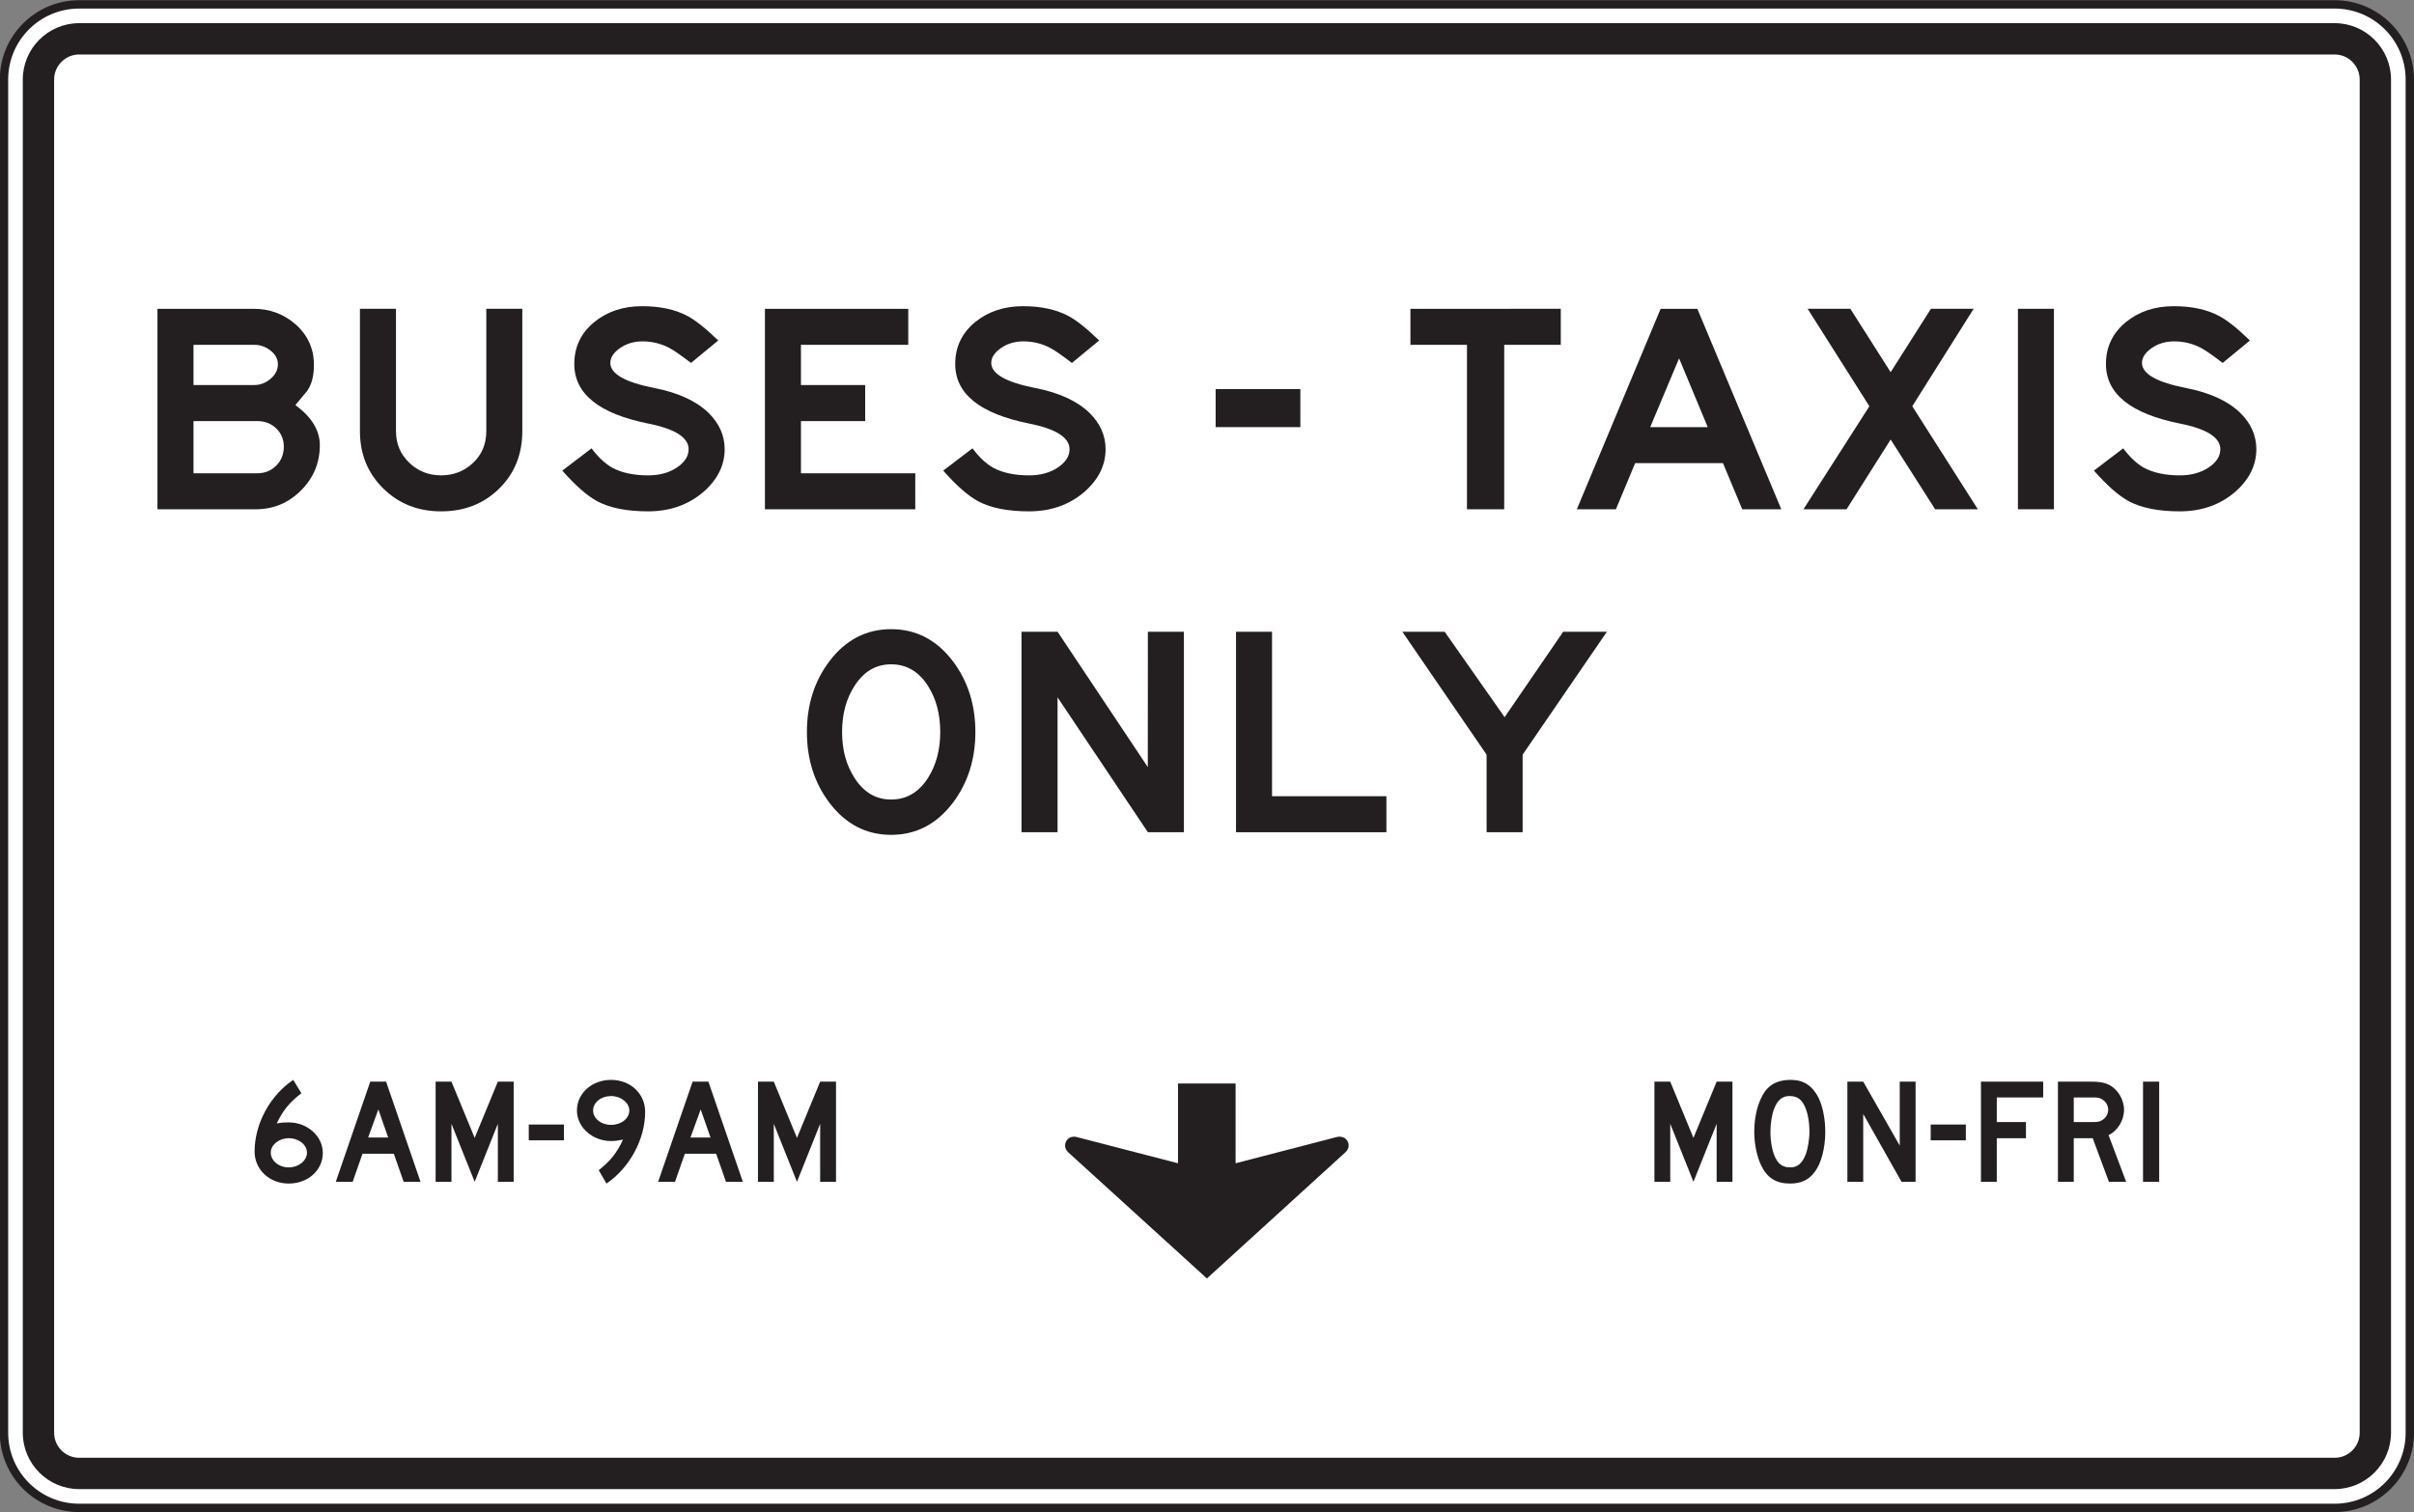 <?xml version="1.0" encoding="UTF-8" standalone="no"?>
<!-- Created with Inkscape (http://www.inkscape.org/) -->

<svg
   xmlns:dc="http://purl.org/dc/elements/1.1/"
   xmlns:cc="http://creativecommons.org/ns#"
   xmlns:rdf="http://www.w3.org/1999/02/22-rdf-syntax-ns#"
   xmlns:svg="http://www.w3.org/2000/svg"
   xmlns="http://www.w3.org/2000/svg"
   xmlns:sodipodi="http://sodipodi.sourceforge.net/DTD/sodipodi-0.dtd"
   xmlns:inkscape="http://www.inkscape.org/namespaces/inkscape"
   width="180.586"
   height="113.125"
   id="svg10286"
   version="1.1"
   inkscape:version="0.48.2 r9819"
   sodipodi:docname="New document 38">
  <rect width="100%" height="100%" fill="#808080" stroke="none"/>
  <defs
     id="defs10288">
    <clipPath
       clipPathUnits="userSpaceOnUse"
       id="clipPath8464">
      <path
         inkscape:connector-curvature="0"
         d="m 27,185.117 513,0 0,552.134 -513,0 0,-552.134 z"
         id="path8466" />
    </clipPath>
  </defs>
  <sodipodi:namedview
     id="base"
     pagecolor="#ffffff"
     bordercolor="#666666"
     borderopacity="1.0"
     inkscape:pageopacity="0.0"
     inkscape:pageshadow="2"
     inkscape:zoom="0.35"
     inkscape:cx="-140.42835"
     inkscape:cy="85.125842"
     inkscape:document-units="px"
     inkscape:current-layer="layer1"
     showgrid="false"
     fit-margin-top="0"
     fit-margin-left="0"
     fit-margin-right="0"
     fit-margin-bottom="0"
     inkscape:window-width="469"
     inkscape:window-height="425"
     inkscape:window-x="1616"
     inkscape:window-y="250"
     inkscape:window-maximized="0" />
  <g
     inkscape:label="Layer 1"
     inkscape:groupmode="layer"
     id="layer1"
     transform="translate(-515.428,-504.363)">
    <g
       transform="matrix(1.25,0,0,-1.25,333.689,1241.961)"
       id="g8460">
      <g
         id="g8462"
         clip-path="url(#clipPath8464)">
        <g
           id="g8468"
           transform="translate(289.61,504.329)">
          <path
             inkscape:connector-curvature="0"
             d="m 0,0 c 0,-2.485 -2.015,-4.5 -4.5,-4.5 l -134.98,0 c -2.485,0 -4.5,2.015 -4.5,4.5 l 0,80.988 c 0,2.484 2.015,4.499 4.5,4.499 l 134.98,0 c 2.485,0 4.5,-2.015 4.5,-4.499 L 0,0 z"
             style="fill:#ffffff;fill-opacity:1;fill-rule:nonzero;stroke:none"
             id="path8470" />
        </g>
        <g
           id="g8472"
           transform="translate(289.61,504.329)">
          <path
             inkscape:connector-curvature="0"
             d="m 0,0 c 0,-2.485 -2.015,-4.5 -4.5,-4.5 l -134.98,0 c -2.485,0 -4.5,2.015 -4.5,4.5 l 0,80.988 c 0,2.484 2.015,4.499 4.5,4.499 l 134.98,0 c 2.485,0 4.5,-2.015 4.5,-4.499 L 0,0 z"
             style="fill:none;stroke:#231f20;stroke-width:0.5;stroke-linecap:butt;stroke-linejoin:miter;stroke-miterlimit:4;stroke-opacity:1;stroke-dasharray:none"
             id="path8474" />
        </g>
        <g
           id="g8476"
           transform="translate(286.61,504.329)">
          <path
             inkscape:connector-curvature="0"
             d="m 0,0 c 0,-0.829 -0.672,-1.5 -1.5,-1.5 l -134.98,0 c -0.827,0 -1.5,0.671 -1.5,1.5 l 0,80.988 c 0,0.826 0.673,1.5 1.5,1.5 l 134.98,0 c 0.828,0 1.5,-0.674 1.5,-1.5 L 0,0 z m -1.5,84.363 -134.98,0 c -1.861,0 -3.375,-1.514 -3.375,-3.375 l 0,-80.988 c 0,-1.862 1.514,-3.375 3.375,-3.375 l 134.98,0 c 1.862,0 3.375,1.513 3.375,3.375 l 0,80.988 c 0,1.861 -1.513,3.375 -3.375,3.375"
             style="fill:#231f20;fill-opacity:1;fill-rule:nonzero;stroke:none"
             id="path8478" />
        </g>
        <g
           id="g8480"
           transform="translate(162.669,521.954)">
          <path
             inkscape:connector-curvature="0"
             d="m 0,0 c -0.59,0 -1.072,-0.399 -1.072,-0.862 0,-0.484 0.482,-0.884 1.072,-0.884 0.59,0 1.094,0.4 1.094,0.884 C 1.094,-0.399 0.609,0 0,0 m 0,-2.713 c -1.156,0 -2.041,0.842 -2.041,1.914 0,1.662 0.926,3.365 2.314,4.291 L 0.758,2.693 C 0.021,2.125 -0.358,1.64 -0.715,0.884 -0.379,0.947 -0.231,0.947 0,0.947 c 1.115,0 2.041,-0.82 2.041,-1.83 0,-1.031 -0.885,-1.83 -2.041,-1.83"
             style="fill:#231f20;fill-opacity:1;fill-rule:nonzero;stroke:none"
             id="path8482" />
        </g>
        <g
           id="g8484"
           transform="translate(168.034,523.678)">
          <path
             inkscape:connector-curvature="0"
             d="m 0,0 -0.611,-1.681 1.199,0 L 0,0 z m 1.514,-4.332 -0.588,1.682 -1.873,0 -0.59,-1.682 -1.01,0 2.063,5.994 0.947,0 2.06,-5.994 -1.009,0 z"
             style="fill:#231f20;fill-opacity:1;fill-rule:nonzero;stroke:none"
             id="path8486" />
        </g>
        <g
           id="g8488"
           transform="translate(175.186,519.346)">
          <path
             inkscape:connector-curvature="0"
             d="M 0,0 0,3.471 -1.388,0 l -1.389,3.471 0,-3.471 -0.947,0 0,5.994 0.947,0 L -1.388,2.629 0,5.994 0.946,5.994 0.946,0 0,0 z"
             style="fill:#231f20;fill-opacity:1;fill-rule:nonzero;stroke:none"
             id="path8490" />
        </g>
        <path
           inkscape:connector-curvature="0"
           d="m 177.036,522.774 2.105,0 0,-0.945 -2.105,0 0,0.945 z"
           style="fill:#231f20;fill-opacity:1;fill-rule:nonzero;stroke:none"
           id="path8492" />
        <g
           id="g8494"
           transform="translate(181.96,524.479)">
          <path
             inkscape:connector-curvature="0"
             d="m 0,0 c -0.59,0 -1.074,-0.379 -1.074,-0.863 0,-0.485 0.484,-0.862 1.074,-0.862 0.609,0 1.094,0.377 1.094,0.862 C 1.094,-0.4 0.588,0 0,0 m -0.274,-5.238 -0.463,0.799 c 0.715,0.568 1.094,1.052 1.452,1.83 C 0.379,-2.672 0.23,-2.693 0,-2.693 c -1.115,0 -2.041,0.82 -2.041,1.83 0,1.031 0.904,1.83 2.041,1.83 1.156,0 2.041,-0.821 2.041,-1.914 0,-1.641 -0.926,-3.346 -2.315,-4.291"
             style="fill:#231f20;fill-opacity:1;fill-rule:nonzero;stroke:none"
             id="path8496" />
        </g>
        <g
           id="g8498"
           transform="translate(187.323,523.678)">
          <path
             inkscape:connector-curvature="0"
             d="m 0,0 -0.609,-1.681 1.199,0 L 0,0 z m 1.516,-4.332 -0.59,1.682 -1.871,0 -0.59,-1.682 -1.01,0 2.063,5.994 0.945,0 2.062,-5.994 -1.009,0 z"
             style="fill:#231f20;fill-opacity:1;fill-rule:nonzero;stroke:none"
             id="path8500" />
        </g>
        <g
           id="g8502"
           transform="translate(194.475,519.346)">
          <path
             inkscape:connector-curvature="0"
             d="M 0,0 0,3.471 -1.388,0 l -1.387,3.471 0,-3.471 -0.947,0 0,5.994 0.947,0 L -1.388,2.629 0,5.994 0.948,5.994 0.948,0 0,0 z"
             style="fill:#231f20;fill-opacity:1;fill-rule:nonzero;stroke:none"
             id="path8504" />
        </g>
        <g
           id="g8506"
           transform="translate(248.126,519.346)">
          <path
             inkscape:connector-curvature="0"
             d="M 0,0 0,3.471 -1.388,0 l -1.389,3.471 0,-3.471 -0.947,0 0,5.994 0.947,0 L -1.388,2.629 0,5.994 0.946,5.994 0.946,0 0,0 z"
             style="fill:#231f20;fill-opacity:1;fill-rule:nonzero;stroke:none"
             id="path8508" />
        </g>
        <g
           id="g8510"
           transform="translate(253.322,524.016)">
          <path
             inkscape:connector-curvature="0"
             d="m 0,0 c -0.19,0.315 -0.42,0.442 -0.778,0.463 -0.463,0.021 -0.758,-0.211 -0.968,-0.736 -0.147,-0.358 -0.231,-0.905 -0.231,-1.41 0,-0.631 0.125,-1.284 0.357,-1.663 0.19,-0.314 0.442,-0.462 0.821,-0.462 0.441,0 0.715,0.232 0.926,0.757 0.125,0.317 0.23,0.905 0.23,1.368 C 0.357,-1.01 0.232,-0.4 0,0 m 0.652,-4.103 c -0.336,-0.463 -0.82,-0.672 -1.451,-0.672 -0.842,0 -1.367,0.336 -1.725,1.072 -0.254,0.506 -0.422,1.305 -0.422,2.02 0,0.988 0.252,1.873 0.653,2.441 0.357,0.461 0.841,0.672 1.535,0.672 0.758,0 1.283,-0.336 1.662,-1.072 0.254,-0.526 0.4,-1.284 0.4,-2.041 0,-0.948 -0.23,-1.893 -0.652,-2.42"
             style="fill:#231f20;fill-opacity:1;fill-rule:nonzero;stroke:none"
             id="path8512" />
        </g>
        <g
           id="g8514"
           transform="translate(259.19,519.346)">
          <path
             inkscape:connector-curvature="0"
             d="m 0,0 -2.292,4.059 0,-4.059 -0.947,0 0,5.994 0.947,0 2.186,-3.828 0,3.828 0.948,0 L 0.842,0 0,0 z"
             style="fill:#231f20;fill-opacity:1;fill-rule:nonzero;stroke:none"
             id="path8516" />
        </g>
        <path
           inkscape:connector-curvature="0"
           d="m 260.936,522.774 2.103,0 0,-0.945 -2.103,0 0,0.945 z"
           style="fill:#231f20;fill-opacity:1;fill-rule:nonzero;stroke:none"
           id="path8518" />
        <g
           id="g8520"
           transform="translate(264.891,524.395)">
          <path
             inkscape:connector-curvature="0"
             d="m 0,0 0,-1.473 1.746,0 0,-0.968 -1.746,0 0,-2.608 -0.947,0 0,5.994 3.724,0 L 2.777,0 0,0 z"
             style="fill:#231f20;fill-opacity:1;fill-rule:nonzero;stroke:none"
             id="path8522" />
        </g>
        <g
           id="g8524"
           transform="translate(271.18,524.29)">
          <path
             inkscape:connector-curvature="0"
             d="m 0,0 c -0.146,0.084 -0.23,0.105 -0.547,0.105 l -1.135,0 0,-1.473 1.135,0 c 0.295,0 0.401,0.02 0.547,0.104 0.232,0.127 0.379,0.379 0.379,0.633 C 0.379,-0.379 0.232,-0.127 0,0 m 0.422,-4.944 -0.969,2.608 -1.135,0 0,-2.608 -0.947,0 0,5.994 1.979,0 c 0.463,0 0.777,-0.041 1.072,-0.189 0.525,-0.252 0.904,-0.883 0.904,-1.492 0,-0.633 -0.379,-1.264 -0.926,-1.516 l 1.053,-2.797 -1.031,0 z"
             style="fill:#231f20;fill-opacity:1;fill-rule:nonzero;stroke:none"
             id="path8526" />
        </g>
        <path
           inkscape:connector-curvature="0"
           d="m 273.643,525.34 0.967,0 0,-5.994 -0.967,0 0,5.994 z"
           style="fill:#231f20;fill-opacity:1;fill-rule:nonzero;stroke:none"
           id="path8528" />
        <g
           id="g8530"
           transform="translate(201.661,546.266)">
          <path
             inkscape:connector-curvature="0"
             d="M 0,0 C 0,1.07 -0.244,1.99 -0.732,2.758 -1.283,3.621 -2.02,4.053 -2.938,4.053 -3.85,4.053 -4.58,3.621 -5.131,2.758 -5.627,1.99 -5.875,1.07 -5.875,0 c 0,-1.062 0.248,-1.978 0.744,-2.746 0.551,-0.863 1.281,-1.295 2.193,-1.295 0.918,0 1.655,0.432 2.206,1.295 C -0.244,-1.978 0,-1.062 0,0 m 2.103,0 c 0,-1.639 -0.453,-3.055 -1.355,-4.246 -0.969,-1.273 -2.197,-1.908 -3.686,-1.908 -1.488,0 -2.716,0.635 -3.685,1.908 -0.904,1.191 -1.356,2.607 -1.356,4.246 0,1.641 0.452,3.057 1.356,4.248 0.969,1.272 2.197,1.908 3.685,1.908 1.489,0 2.717,-0.636 3.686,-1.908 C 1.65,3.057 2.103,1.641 2.103,0"
             style="fill:#231f20;fill-opacity:1;fill-rule:nonzero;stroke:none"
             id="path8532" />
        </g>
        <g
           id="g8534"
           transform="translate(216.243,540.268)">
          <path
             inkscape:connector-curvature="0"
             d="m 0,0 -2.156,0 c -0.977,1.455 -2.78,4.147 -5.406,8.074 l 0,-8.074 -2.157,0 0,11.998 2.16,0 5.399,-8.099 0.004,8.099 2.156,0 L 0,0 z"
             style="fill:#231f20;fill-opacity:1;fill-rule:nonzero;stroke:none"
             id="path8536" />
        </g>
        <g
           id="g8538"
           transform="translate(228.362,540.268)">
          <path
             inkscape:connector-curvature="0"
             d="m 0,0 -9,0 0,11.998 2.156,0 0,-9.842 L 0,2.156 0,0 z"
             style="fill:#231f20;fill-opacity:1;fill-rule:nonzero;stroke:none"
             id="path8540" />
        </g>
        <g
           id="g8542"
           transform="translate(241.556,552.266)">
          <path
             inkscape:connector-curvature="0"
             d="m 0,0 -5.041,-7.355 0,-4.643 -2.156,0 0,4.643 L -12.239,0 -9.706,0 -6.119,-5.111 -2.615,0 0,0 z"
             style="fill:#231f20;fill-opacity:1;fill-rule:nonzero;stroke:none"
             id="path8544" />
        </g>
        <g
           id="g8546"
           transform="translate(162.376,563.34)">
          <path
             inkscape:connector-curvature="0"
             d="M 0,0 C 0,0.44 -0.153,0.807 -0.455,1.1 -0.76,1.391 -1.137,1.537 -1.586,1.537 l -3.819,0 0,-3.125 3.819,0 c 0.449,0 0.826,0.153 1.131,0.457 C -0.153,-0.826 0,-0.449 0,0 m -0.354,4.932 c 0,0.322 -0.146,0.596 -0.439,0.824 C -1.086,5.985 -1.408,6.1 -1.761,6.1 l -3.644,0 0,-2.406 3.644,0 c 0.353,0 0.675,0.125 0.968,0.373 0.293,0.248 0.439,0.537 0.439,0.865 m 2.51,-4.836 c 0,-1.055 -0.375,-1.959 -1.127,-2.711 -0.752,-0.752 -1.656,-1.127 -2.711,-1.127 l -5.879,0 0,11.998 5.762,0 c 0.961,0 1.793,-0.308 2.496,-0.924 C 1.433,6.684 1.803,5.871 1.803,4.897 1.803,4.248 1.67,3.733 1.404,3.348 1.172,3.069 0.935,2.784 0.693,2.496 1.668,1.776 2.156,0.977 2.156,0.096"
             style="fill:#231f20;fill-opacity:1;fill-rule:nonzero;stroke:none"
             id="path8548" />
        </g>
        <g
           id="g8550"
           transform="translate(176.649,564.274)">
          <path
             inkscape:connector-curvature="0"
             d="m 0,0 c 0,-1.385 -0.461,-2.531 -1.385,-3.44 -0.923,-0.908 -2.082,-1.361 -3.472,-1.361 -1.385,0 -2.539,0.457 -3.467,1.373 -0.928,0.916 -1.393,2.059 -1.393,3.428 l 0,7.322 2.157,0 0,-7.326 c 0,-0.76 0.271,-1.396 0.816,-1.908 0.522,-0.49 1.151,-0.735 1.887,-0.735 0.744,0 1.381,0.25 1.91,0.747 0.527,0.496 0.793,1.128 0.793,1.896 l 0,7.326 L 0,7.322 0,0 z"
             style="fill:#231f20;fill-opacity:1;fill-rule:nonzero;stroke:none"
             id="path8552" />
        </g>
        <g
           id="g8554"
           transform="translate(188.376,569.7)">
          <path
             inkscape:connector-curvature="0"
             d="m 0,0 -1.633,-1.344 c -0.592,0.455 -1.016,0.75 -1.273,0.885 -0.504,0.271 -1.047,0.406 -1.633,0.406 -0.504,0 -0.949,-0.133 -1.338,-0.4 -0.389,-0.27 -0.582,-0.567 -0.582,-0.895 0.008,-0.656 0.892,-1.156 2.652,-1.5 1.416,-0.279 2.492,-0.775 3.229,-1.488 0.64,-0.631 0.961,-1.356 0.961,-2.172 0,-0.967 -0.428,-1.824 -1.284,-2.568 -0.904,-0.768 -2.003,-1.151 -3.298,-1.151 -1.264,0 -2.276,0.199 -3.036,0.6 -0.599,0.32 -1.3,0.933 -2.099,1.838 l 1.752,1.334 c 0.392,-0.524 0.797,-0.905 1.213,-1.147 0.568,-0.312 1.291,-0.471 2.172,-0.471 0.679,0 1.253,0.157 1.722,0.469 0.467,0.313 0.701,0.678 0.701,1.094 0,0.703 -0.804,1.217 -2.412,1.537 -2.953,0.592 -4.429,1.781 -4.429,3.566 0,1.026 0.404,1.866 1.211,2.522 0.777,0.625 1.724,0.937 2.843,0.937 1.073,0 1.973,-0.193 2.701,-0.576 C -1.371,1.22 -0.752,0.728 0,0"
             style="fill:#231f20;fill-opacity:1;fill-rule:nonzero;stroke:none"
             id="path8556" />
        </g>
        <g
           id="g8558"
           transform="translate(200.167,559.598)">
          <path
             inkscape:connector-curvature="0"
             d="m 0,0 -8.998,0 0,11.998 8.578,0 0,-2.156 -6.422,0 0,-2.406 3.844,0 0,-2.157 -3.844,0 0,-3.125 L 0,2.154 0,0 z"
             style="fill:#231f20;fill-opacity:1;fill-rule:nonzero;stroke:none"
             id="path8560" />
        </g>
        <g
           id="g8562"
           transform="translate(211.173,569.7)">
          <path
             inkscape:connector-curvature="0"
             d="m 0,0 -1.633,-1.344 c -0.592,0.455 -1.018,0.75 -1.274,0.885 -0.503,0.271 -1.048,0.406 -1.632,0.406 -0.504,0 -0.952,-0.133 -1.338,-0.4 -0.389,-0.27 -0.582,-0.567 -0.582,-0.895 0.008,-0.656 0.89,-1.156 2.652,-1.5 1.416,-0.279 2.492,-0.775 3.229,-1.488 0.64,-0.631 0.961,-1.356 0.961,-2.172 0,-0.967 -0.428,-1.824 -1.284,-2.568 -0.904,-0.768 -2.004,-1.151 -3.299,-1.151 -1.263,0 -2.275,0.199 -3.035,0.6 -0.599,0.32 -1.3,0.933 -2.099,1.838 l 1.752,1.334 c 0.392,-0.524 0.797,-0.905 1.213,-1.147 0.566,-0.312 1.291,-0.471 2.171,-0.471 0.68,0 1.254,0.157 1.723,0.469 0.467,0.313 0.701,0.678 0.701,1.094 0,0.703 -0.804,1.217 -2.412,1.537 -2.953,0.592 -4.43,1.781 -4.43,3.566 0,1.026 0.405,1.866 1.211,2.522 0.778,0.625 1.725,0.937 2.844,0.937 1.072,0 1.973,-0.193 2.701,-0.576 C -1.371,1.22 -0.752,0.728 0,0"
             style="fill:#231f20;fill-opacity:1;fill-rule:nonzero;stroke:none"
             id="path8564" />
        </g>
        <g
           id="g8566"
           transform="translate(238.798,569.44)">
          <path
             inkscape:connector-curvature="0"
             d="m 0,0 -3.385,0 0,-9.842 -2.229,0 0,9.842 -3.384,0 0,2.156 L 0,2.156 0,0 z"
             style="fill:#231f20;fill-opacity:1;fill-rule:nonzero;stroke:none"
             id="path8568" />
        </g>
        <g
           id="g8570"
           transform="translate(247.593,564.514)">
          <path
             inkscape:connector-curvature="0"
             d="M 0,0 -1.715,4.117 -3.443,0 0,0 z m 4.402,-4.916 -2.337,0 -1.153,2.76 -5.256,0 -1.152,-2.76 -2.338,0 5.014,11.998 2.197,0 5.025,-11.998 z"
             style="fill:#231f20;fill-opacity:1;fill-rule:nonzero;stroke:none"
             id="path8572" />
        </g>
        <g
           id="g8574"
           transform="translate(263.758,559.598)">
          <path
             inkscape:connector-curvature="0"
             d="M 0,0 -2.556,0 -5.218,4.174 -7.858,0 l -2.58,0 3.947,6.166 -3.695,5.832 2.556,0 2.412,-3.793 2.41,3.793 2.556,0 L -3.924,6.166 0,0 z"
             style="fill:#231f20;fill-opacity:1;fill-rule:nonzero;stroke:none"
             id="path8576" />
        </g>
        <path
           inkscape:connector-curvature="0"
           d="m 268.311,559.598 -2.154,0 0,11.998 2.154,0 0,-11.998 z"
           style="fill:#231f20;fill-opacity:1;fill-rule:nonzero;stroke:none"
           id="path8578" />
        <g
           id="g8580"
           transform="translate(280.041,569.7)">
          <path
             inkscape:connector-curvature="0"
             d="m 0,0 -1.632,-1.344 c -0.592,0.455 -1.016,0.75 -1.272,0.885 -0.506,0.271 -1.049,0.406 -1.633,0.406 -0.506,0 -0.953,-0.133 -1.342,-0.4 -0.388,-0.27 -0.582,-0.567 -0.582,-0.895 0.008,-0.656 0.893,-1.156 2.655,-1.5 1.418,-0.279 2.494,-0.775 3.23,-1.488 0.641,-0.631 0.959,-1.356 0.959,-2.172 0,-0.967 -0.428,-1.824 -1.283,-2.568 -0.904,-0.768 -2.004,-1.151 -3.299,-1.151 -1.265,0 -2.277,0.199 -3.037,0.6 -0.6,0.32 -1.299,0.933 -2.1,1.838 l 1.752,1.334 c 0.393,-0.524 0.797,-0.905 1.213,-1.147 0.569,-0.312 1.295,-0.471 2.174,-0.471 0.68,0 1.254,0.157 1.723,0.469 0.468,0.313 0.703,0.678 0.703,1.094 0,0.703 -0.805,1.217 -2.414,1.537 -2.955,0.592 -4.432,1.781 -4.432,3.566 0,1.026 0.404,1.866 1.213,2.522 0.775,0.625 1.723,0.937 2.846,0.937 1.072,0 1.97,-0.193 2.699,-0.576 C -1.371,1.22 -0.752,0.728 0,0"
             style="fill:#231f20;fill-opacity:1;fill-rule:nonzero;stroke:none"
             id="path8582" />
        </g>
        <path
           inkscape:connector-curvature="0"
           d="m 218.143,566.793 5.069,0 0,-2.279 -5.069,0 0,2.279 z"
           style="fill:#231f20;fill-opacity:1;fill-rule:nonzero;stroke:none"
           id="path8584" />
        <g
           id="g8586"
           transform="translate(225.573,522.046)">
          <path
             inkscape:connector-curvature="0"
             d="m 0,0 c -0.057,0 -0.103,0 -0.148,-0.012 l -6.088,-1.579 0,4.773 -3.446,0 0,-4.773 -6.099,1.579 C -15.828,0 -15.873,0 -15.908,0 c -0.301,0 -0.531,-0.23 -0.531,-0.53 0,-0.139 0.058,-0.277 0.162,-0.38 l 0.011,-0.012 8.313,-7.563 8.301,7.563 C 0.463,-0.818 0.531,-0.669 0.531,-0.53 0.531,-0.23 0.289,0 0,0"
             style="fill:#231f20;fill-opacity:1;fill-rule:nonzero;stroke:none"
             id="path8588" />
        </g>
      </g>
    </g>
  </g>
</svg>
